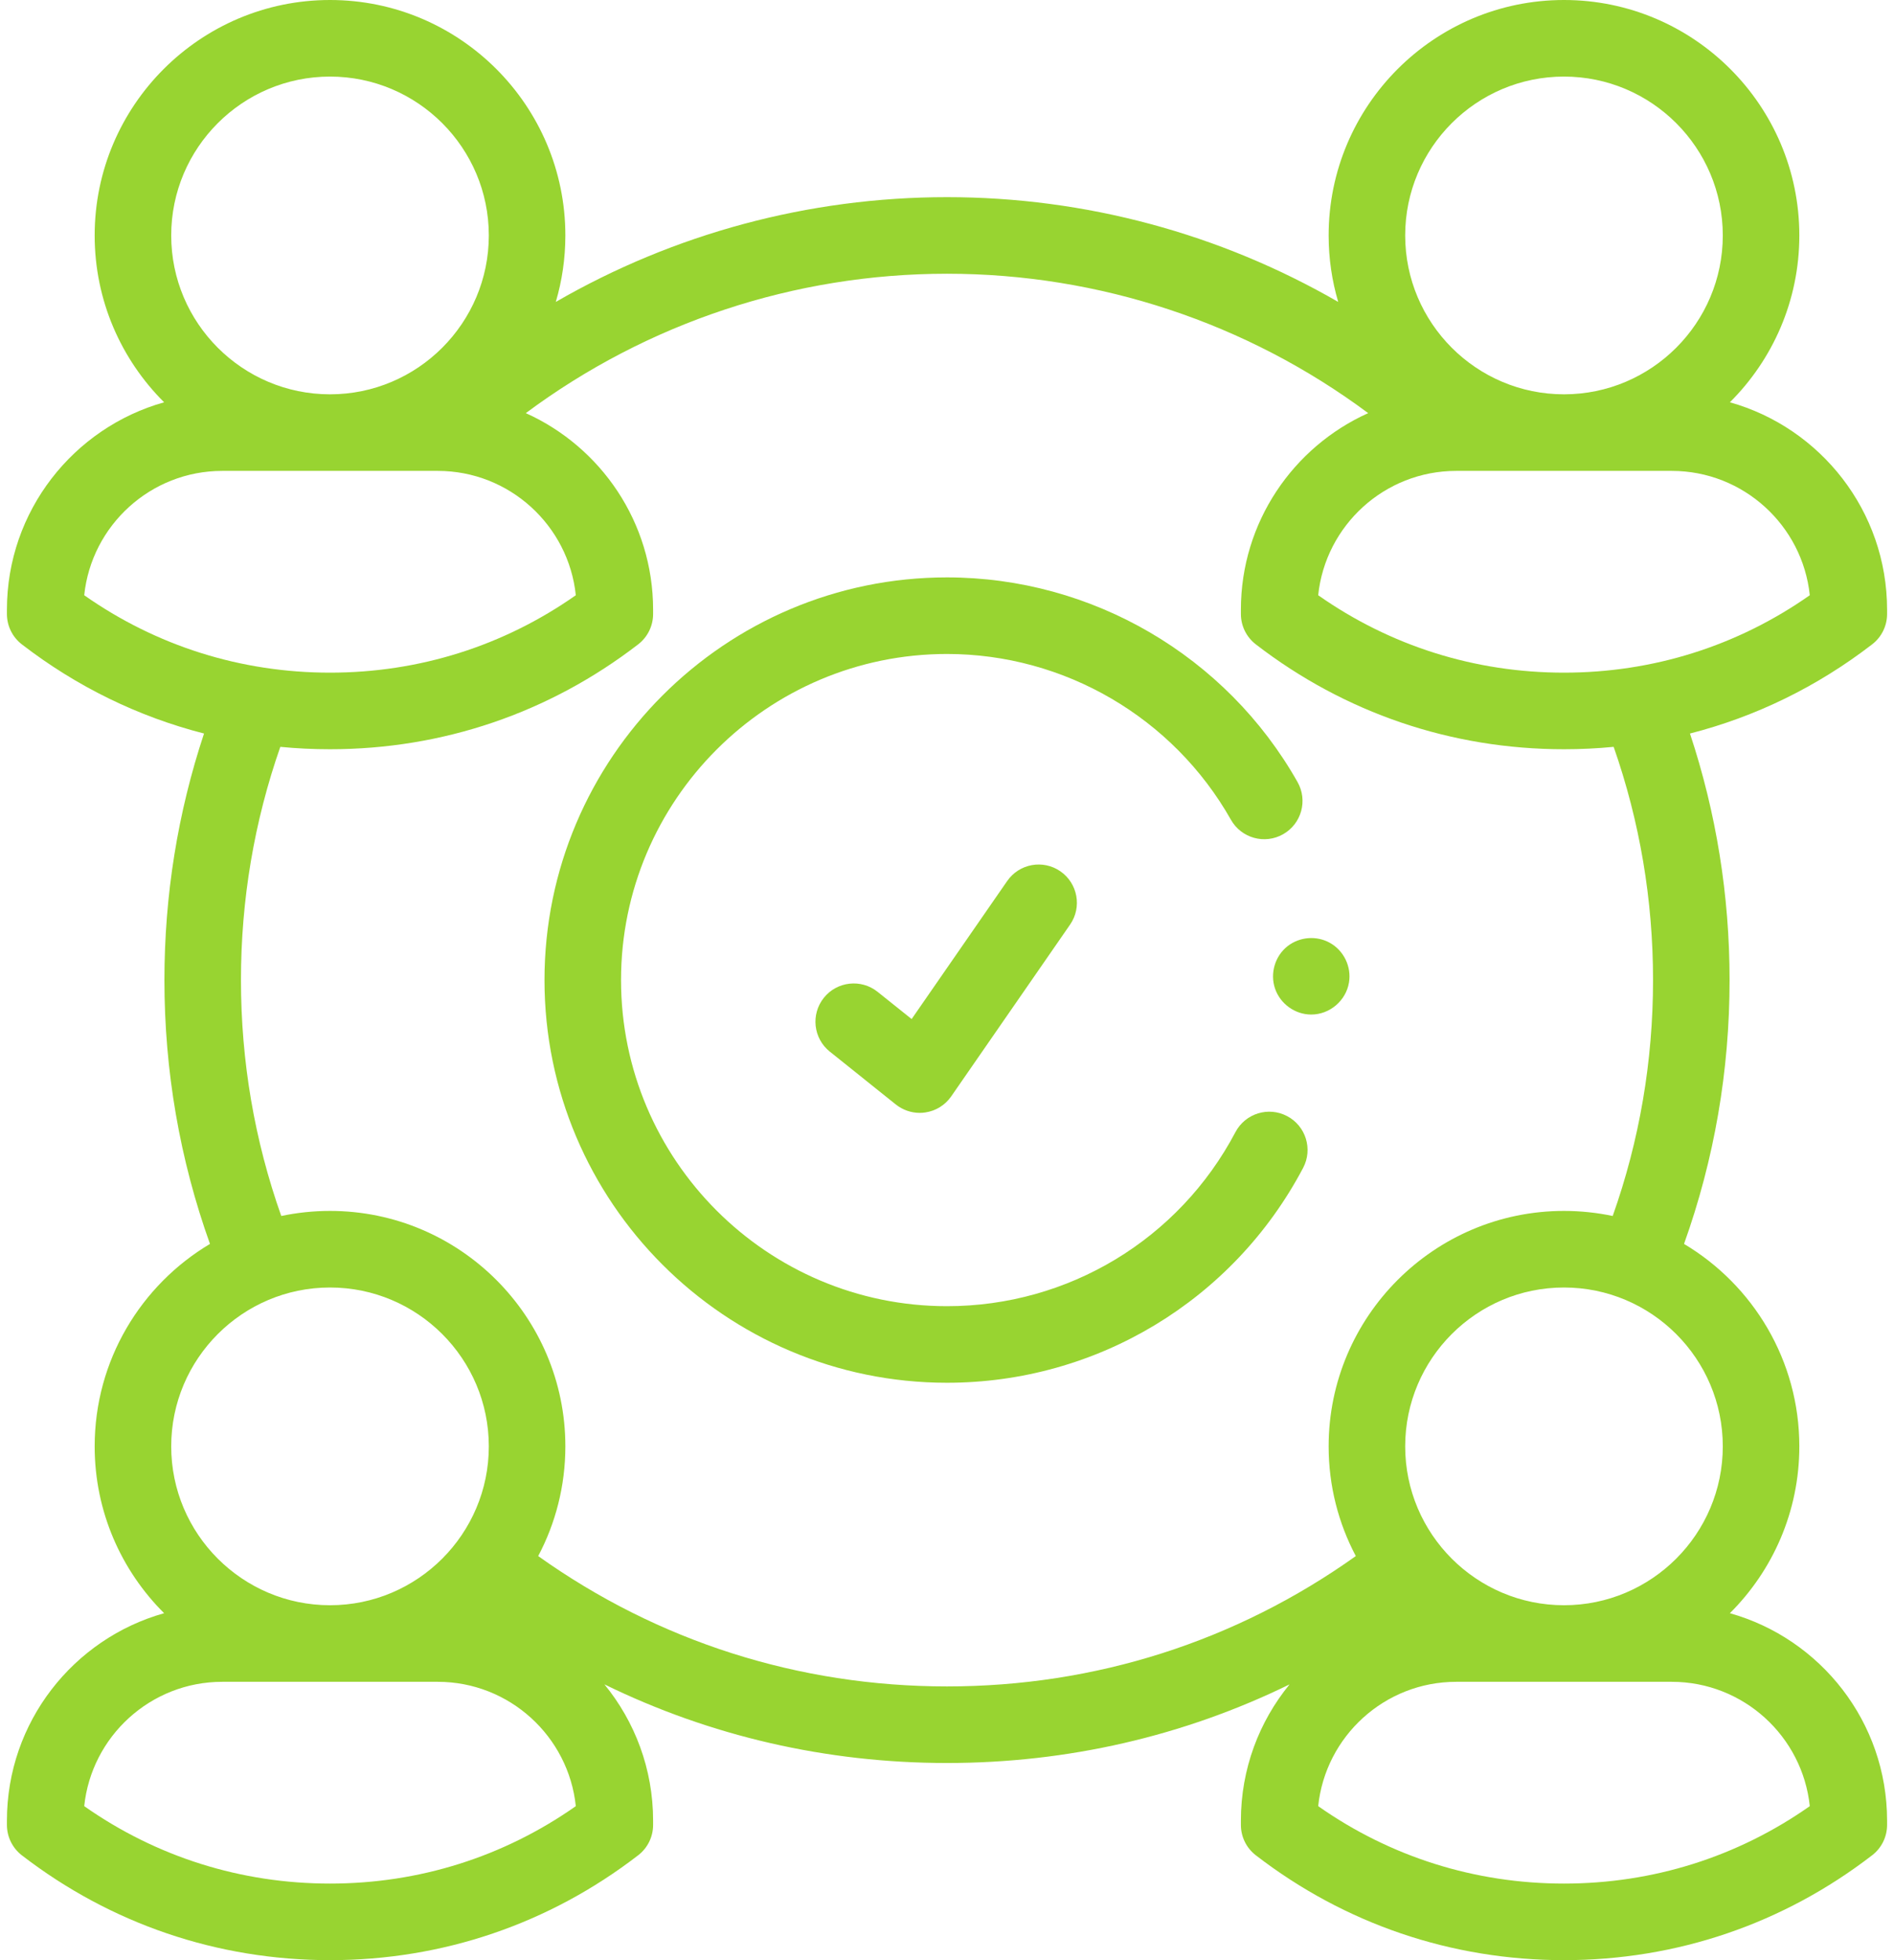 <svg width="58" height="60" viewBox="0 0 58 60" fill="none" xmlns="http://www.w3.org/2000/svg">
<path d="M28.166 34.065C27.901 34.065 27.643 33.975 27.433 33.808L25.411 32.19C24.906 31.786 24.824 31.049 25.228 30.543C25.632 30.038 26.37 29.956 26.875 30.36L27.917 31.193L30.843 26.968C31.211 26.436 31.941 26.303 32.473 26.671C33.005 27.04 33.138 27.77 32.769 28.302L29.129 33.56C28.944 33.827 28.657 34.005 28.335 34.052C28.279 34.061 28.222 34.065 28.166 34.065Z" fill="#98D431"/>
<path d="M57.788 18.795V18.663C57.788 15.644 55.748 13.092 52.974 12.314C54.287 11.008 55.101 9.201 55.101 7.207C55.101 3.233 51.868 0 47.894 0C43.92 0 40.687 3.233 40.687 7.207C40.687 7.913 40.789 8.596 40.98 9.242C37.363 7.154 33.238 6.035 29 6.035C24.76 6.035 20.636 7.153 17.02 9.242C17.211 8.596 17.313 7.913 17.313 7.207C17.313 3.233 14.08 0 10.106 0C6.132 0 2.899 3.233 2.899 7.207C2.899 9.201 3.713 11.008 5.026 12.314C2.252 13.092 0.212 15.644 0.212 18.663V18.795C0.212 19.159 0.381 19.502 0.668 19.723C2.351 21.02 4.238 21.939 6.248 22.453C5.442 24.879 5.035 27.412 5.035 30C5.035 32.776 5.504 35.49 6.43 38.076C4.317 39.334 2.899 41.641 2.899 44.273C2.899 46.267 3.713 48.074 5.026 49.38C2.252 50.158 0.212 52.71 0.212 55.73V55.861C0.212 56.225 0.381 56.568 0.668 56.79C3.394 58.89 6.658 60 10.106 60C13.554 60 16.817 58.89 19.543 56.789C19.831 56.568 20 56.225 20 55.861V55.73C20 54.148 19.44 52.695 18.509 51.558C21.749 53.142 25.308 53.965 29 53.965C32.693 53.965 36.251 53.142 39.49 51.559C38.559 52.696 38 54.149 38 55.73V55.861C38 56.225 38.169 56.568 38.456 56.789C41.182 58.89 44.446 60 47.894 60C51.342 60 54.605 58.89 57.331 56.789C57.619 56.568 57.788 56.225 57.788 55.861V55.73C57.788 52.71 55.748 50.158 52.974 49.38C54.287 48.074 55.101 46.267 55.101 44.273C55.101 41.641 53.682 39.334 51.57 38.076C52.496 35.49 52.965 32.776 52.965 30C52.965 27.414 52.557 24.88 51.752 22.453C53.762 21.939 55.649 21.02 57.331 19.723C57.619 19.502 57.788 19.159 57.788 18.795ZM47.894 2.344C50.575 2.344 52.757 4.525 52.757 7.207C52.757 9.888 50.575 12.07 47.894 12.07C45.212 12.07 43.031 9.888 43.031 7.207C43.031 4.525 45.212 2.344 47.894 2.344ZM10.106 2.344C12.787 2.344 14.969 4.525 14.969 7.207C14.969 9.888 12.787 12.07 10.106 12.07C7.424 12.07 5.243 9.888 5.243 7.207C5.243 4.525 7.425 2.344 10.106 2.344ZM6.805 14.414H13.406C15.6 14.414 17.411 16.084 17.633 18.22C15.422 19.773 12.832 20.59 10.106 20.59C7.38 20.59 4.79 19.773 2.579 18.22C2.801 16.084 4.612 14.414 6.805 14.414ZM10.106 39.41C12.787 39.41 14.969 41.591 14.969 44.273C14.969 46.954 12.787 49.136 10.106 49.136C7.424 49.136 5.243 46.954 5.243 44.273C5.243 41.591 7.425 39.41 10.106 39.41ZM10.106 57.656C7.38 57.656 4.79 56.839 2.579 55.286C2.801 53.15 4.612 51.48 6.805 51.48H13.406C15.6 51.48 17.411 53.15 17.633 55.286C15.422 56.839 12.832 57.656 10.106 57.656ZM55.421 55.286C53.21 56.839 50.62 57.656 47.894 57.656C45.168 57.656 42.578 56.839 40.367 55.286C40.589 53.15 42.4 51.48 44.593 51.48H51.195C53.388 51.48 55.199 53.15 55.421 55.286ZM47.894 49.136C45.212 49.136 43.031 46.954 43.031 44.273C43.031 41.591 45.212 39.41 47.894 39.41C50.575 39.41 52.757 41.591 52.757 44.273C52.757 46.954 50.575 49.136 47.894 49.136ZM50.621 30C50.621 32.483 50.206 34.909 49.386 37.221C48.905 37.12 48.405 37.066 47.894 37.066C43.92 37.066 40.687 40.299 40.687 44.273C40.687 45.485 40.988 46.628 41.519 47.631C37.851 50.244 33.539 51.621 29 51.621C24.462 51.621 20.149 50.244 16.481 47.631C17.012 46.628 17.313 45.485 17.313 44.273C17.313 40.299 14.08 37.066 10.106 37.066C9.594 37.066 9.095 37.12 8.613 37.221C7.794 34.909 7.379 32.483 7.379 30C7.379 27.547 7.784 25.149 8.584 22.861C9.087 22.91 9.594 22.934 10.106 22.934C13.554 22.934 16.817 21.824 19.543 19.723C19.831 19.502 20 19.159 20 18.795V18.663C20 15.987 18.397 13.678 16.102 12.646C19.816 9.883 24.33 8.379 29 8.379C33.668 8.379 38.184 9.883 41.898 12.646C39.602 13.678 38 15.987 38 18.663V18.795C38 19.159 38.169 19.501 38.456 19.723C41.182 21.824 44.446 22.934 47.894 22.934C48.405 22.934 48.913 22.91 49.415 22.861C50.216 25.149 50.621 27.549 50.621 30ZM47.894 20.59C45.168 20.59 42.578 19.773 40.367 18.22C40.589 16.084 42.4 14.414 44.593 14.414H51.195C53.388 14.414 55.199 16.084 55.421 18.22C53.21 19.773 50.62 20.59 47.894 20.59Z" fill="#98D431"/>
<path d="M29 42.326C22.203 42.326 16.674 36.797 16.674 30C16.674 23.203 22.203 17.674 29 17.674C33.436 17.674 37.549 20.075 39.735 23.939C40.054 24.503 39.855 25.218 39.292 25.536C38.729 25.855 38.014 25.657 37.695 25.093C35.924 21.962 32.592 20.018 29 20.018C23.495 20.018 19.018 24.496 19.018 30C19.018 35.504 23.495 39.982 29 39.982C32.713 39.982 36.098 37.941 37.833 34.654C38.136 34.081 38.845 33.862 39.417 34.165C39.989 34.467 40.208 35.176 39.906 35.748C37.764 39.806 33.584 42.326 29 42.326Z" fill="#98D431"/>
<path d="M40.154 31.055C39.657 31.055 39.205 30.728 39.045 30.259C38.887 29.794 39.044 29.261 39.433 28.959C39.802 28.674 40.315 28.633 40.723 28.859C41.151 29.096 41.391 29.591 41.31 30.074C41.218 30.631 40.72 31.055 40.154 31.055Z" fill="#98D431"/>
</svg>
